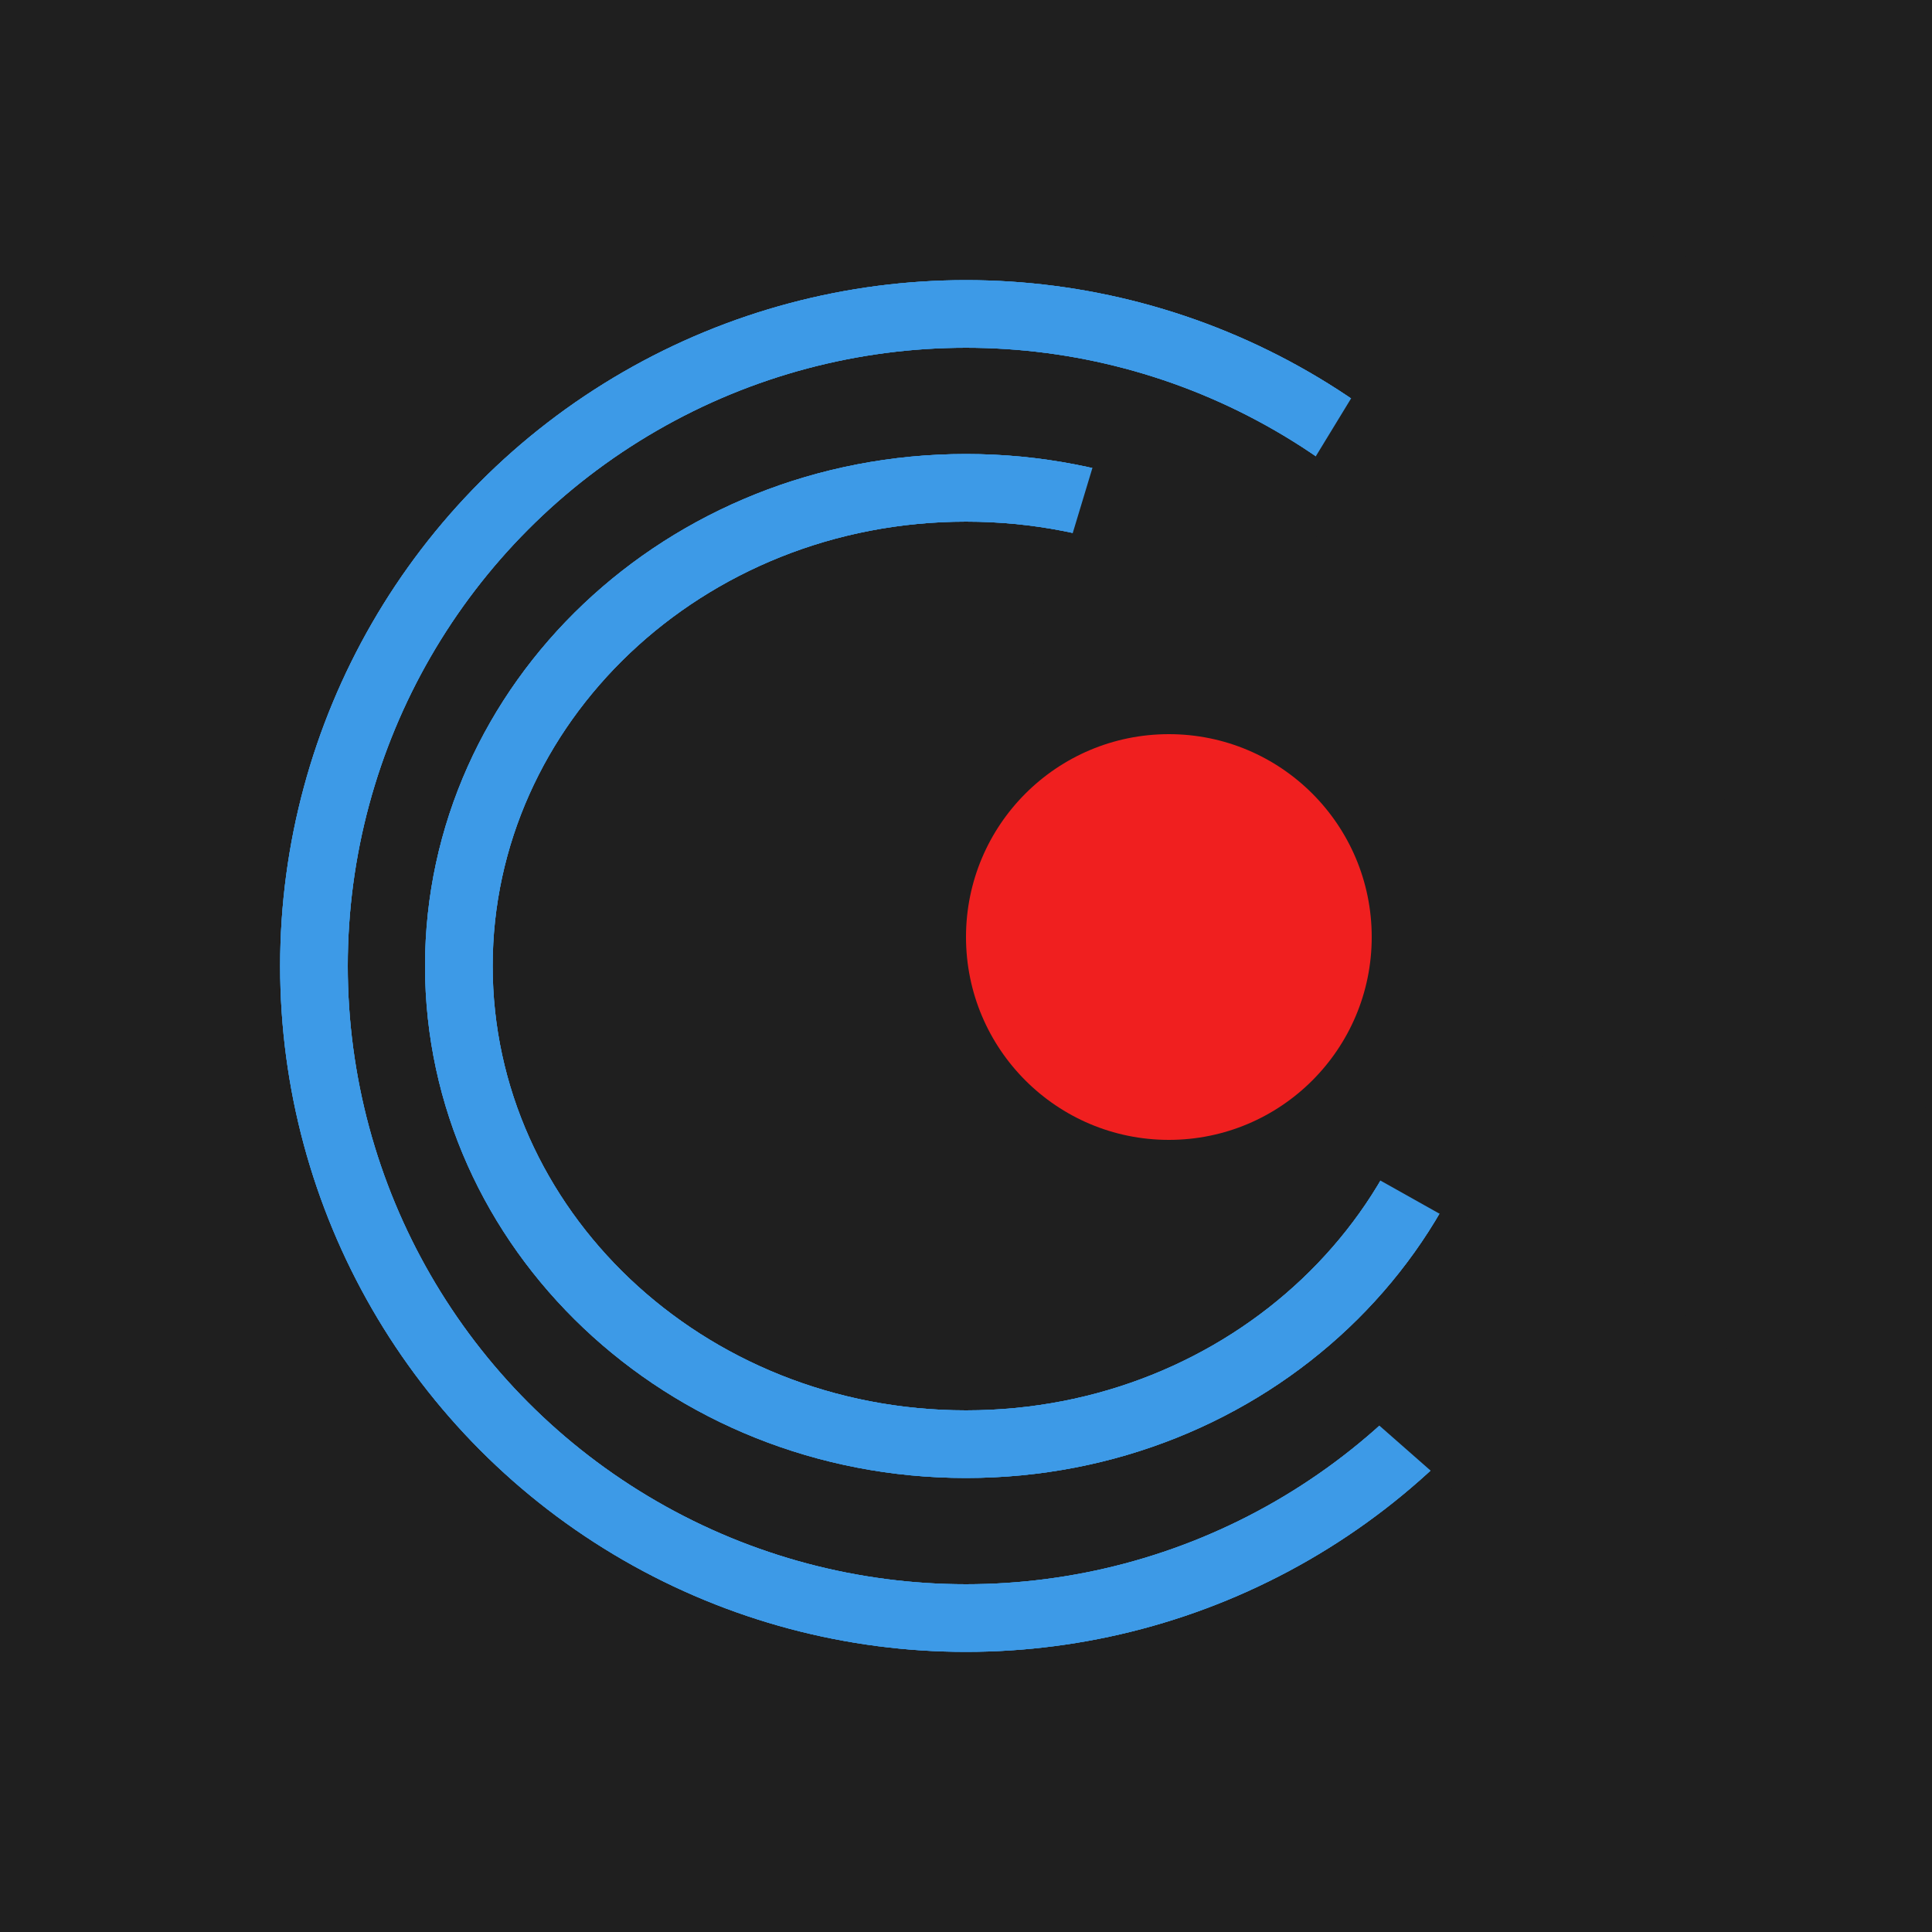 <svg width="200" height="200" viewBox="0 0 200 200" fill="none" xmlns="http://www.w3.org/2000/svg">
<g clip-path="url(#clip0_2_2)">
<rect width="200" height="200" fill="#1F1F1F"/>
<circle cx="100" cy="100" r="67.5" stroke="#3D9AE7" stroke-width="7"/>
<circle cx="100" cy="100" r="67.5" stroke="#3D9AE7" stroke-width="7"/>
<circle cx="100" cy="100" r="67.5" stroke="#3D9AE7" stroke-width="7"/>
<path d="M152.5 100C152.5 127.159 129.179 149.5 100 149.5C70.821 149.5 47.5 127.159 47.5 100C47.5 72.841 70.821 50.5 100 50.5C129.179 50.5 152.5 72.841 152.5 100Z" stroke="#3D9AE7" stroke-width="7"/>
<path d="M152.5 100C152.5 127.159 129.179 149.5 100 149.5C70.821 149.5 47.5 127.159 47.5 100C47.5 72.841 70.821 50.5 100 50.5C129.179 50.5 152.5 72.841 152.5 100Z" stroke="#3D9AE7" stroke-width="7"/>
<path d="M152.5 100C152.5 127.159 129.179 149.5 100 149.5C70.821 149.5 47.5 127.159 47.5 100C47.5 72.841 70.821 50.5 100 50.5C129.179 50.5 152.5 72.841 152.5 100Z" stroke="#3D9AE7" stroke-width="7"/>
<rect x="155.799" y="15.121" width="36.127" height="85.386" transform="rotate(31.382 155.799 15.121)" fill="#1F1F1F"/>
<rect x="203.053" y="60" width="36.127" height="65.748" transform="rotate(76.575 203.053 60)" fill="#1F1F1F"/>
<rect x="180.699" y="93.365" width="36.127" height="65.748" transform="rotate(41.297 180.699 93.365)" fill="#1F1F1F"/>
<rect x="191.834" y="66" width="36.127" height="65.748" transform="rotate(38.394 191.834 66)" fill="#1F1F1F"/>
<rect x="114.03" y="45.318" width="24.234" height="55.572" transform="rotate(16.812 114.03 45.318)" fill="#1F1F1F"/>
<rect x="115.164" y="84.372" width="52.382" height="19.428" transform="rotate(29.295 115.164 84.372)" fill="#1F1F1F"/>
<circle cx="121" cy="97" r="21" fill="#F01F1F"/>
</g>
<defs>
<clipPath id="clip0_2_2">
<rect width="200" height="200" fill="white"/>
</clipPath>
</defs>
</svg>

